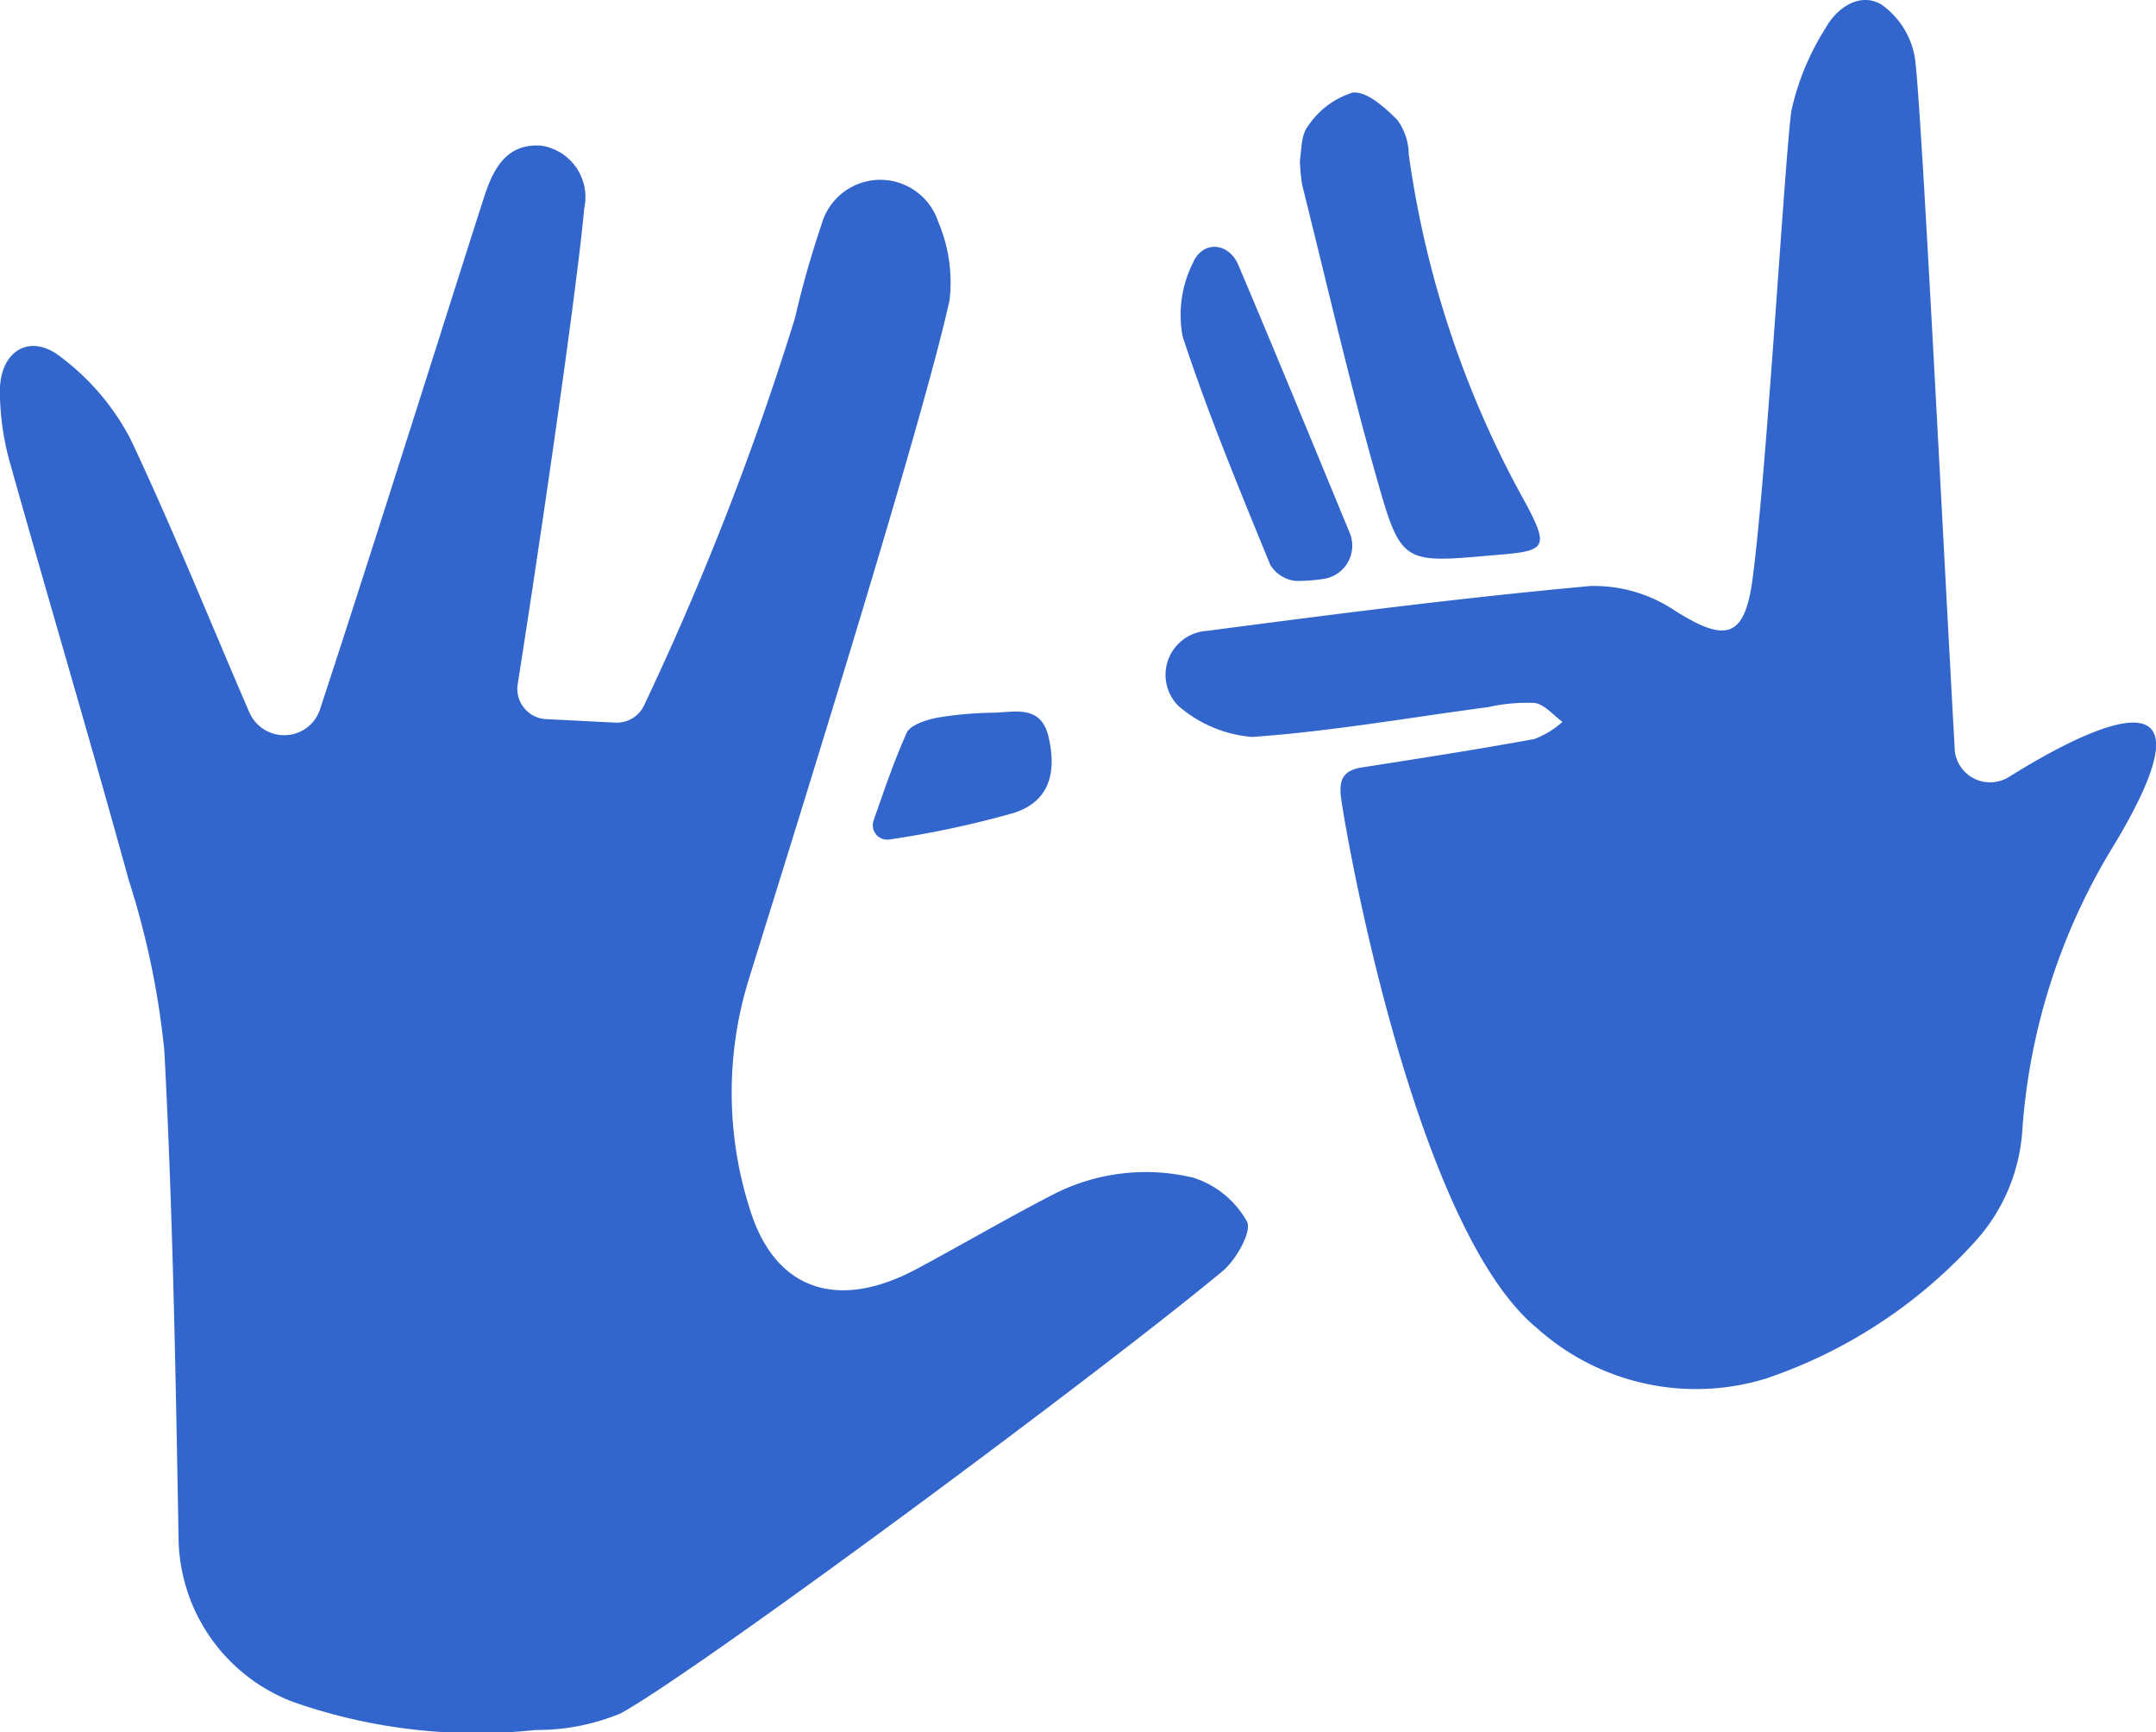 <svg id="Grupo_1233" data-name="Grupo 1233" xmlns="http://www.w3.org/2000/svg" width="66.574" height="53.484" viewBox="0 0 66.574 53.484">
  <path id="Trazado_2370" data-name="Trazado 2370" d="M838.77,2480.69a6.263,6.263,0,0,0-4.351.531c-1.414.732-2.79,1.536-4.192,2.288-2.381,1.275-4.3.688-5.1-1.7a11.825,11.825,0,0,1-.072-7.273c.937-3.033,5.313-16.923,6.191-20.943a4.758,4.758,0,0,0-.353-2.418,1.882,1.882,0,0,0-3.6.083,29.735,29.735,0,0,0-.821,2.892,90.077,90.077,0,0,1-4.68,12,.934.934,0,0,1-.872.49l-2.131-.107a.936.936,0,0,1-.879-1.081c.551-3.464,1.82-12.046,2.052-14.679a1.607,1.607,0,0,0-1.322-1.945c-1.046-.08-1.465.683-1.735,1.49-.372,1.115-3.519,11.124-5.1,15.911a1.159,1.159,0,0,1-1.1.8,1.172,1.172,0,0,1-1.079-.7c-1.219-2.813-2.36-5.664-3.668-8.434a7.507,7.507,0,0,0-2.161-2.546c-.942-.74-1.858-.2-1.877,1.027a8.341,8.341,0,0,0,.342,2.349c1.2,4.265,2.464,8.508,3.637,12.777a25.483,25.483,0,0,1,1.1,5.273c.264,5.014.35,10.041.439,15.063a5.476,5.476,0,0,0,3.551,5.042,17.149,17.149,0,0,0,7.478.861,6.719,6.719,0,0,0,2.626-.514c2.394-1.316,14.764-10.478,18.589-13.658.418-.348.908-1.231.746-1.527A2.908,2.908,0,0,0,838.77,2480.69Z" transform="translate(-801.924 -2444.331)" fill="#36c"/>
  <path id="Trazado_2371" data-name="Trazado 2371" d="M849.057,2470.162a1.1,1.1,0,0,1-1.7-.772l0-.019c-.386-6.9-1.045-20.19-1.236-21.412a2.536,2.536,0,0,0-1.028-1.625c-.664-.394-1.381.093-1.733.737a7.913,7.913,0,0,0-1.05,2.542c-.208,1.5-.76,11.175-1.2,14.462-.246,1.859-.857,1.948-2.424.953a4.473,4.473,0,0,0-2.583-.743c-3.96.361-7.9.868-11.846,1.386a1.359,1.359,0,0,0-.881,2.31,3.956,3.956,0,0,0,2.283.964c2.44-.171,4.861-.6,7.289-.921a5.426,5.426,0,0,1,1.436-.128c.307.044.574.379.859.584a2.854,2.854,0,0,1-.864.528c-1.768.324-3.545.6-5.321.876-.565.088-.734.35-.651.959.195,1.421,2.327,13.288,6.039,16.346a7.353,7.353,0,0,0,7.087,1.562,15.352,15.352,0,0,0,6.507-4.291,5.641,5.641,0,0,0,1.4-3.354,19.371,19.371,0,0,1,2.862-8.873C855.953,2466.127,850.741,2469.107,849.057,2470.162Z" transform="translate(-786.995 -2446.193)" fill="#36c"/>
  <path id="Trazado_2372" data-name="Trazado 2372" d="M827.821,2459.832c.734,2.587.816,2.565,3.546,2.323l.309-.026c1.358-.114,1.416-.263.767-1.513a30.79,30.79,0,0,1-3.649-10.843,1.839,1.839,0,0,0-.352-1.06c-.382-.384-.943-.89-1.376-.845a2.567,2.567,0,0,0-1.378,1.028c-.232.283-.2.785-.256,1.06a5.831,5.831,0,0,0,.07.758C826.264,2453.757,826.963,2456.817,827.821,2459.832Z" transform="translate(-785.294 -2445.01)" fill="#36c"/>
  <path id="Trazado_2373" data-name="Trazado 2373" d="M826.054,2460.473a1.042,1.042,0,0,0,.8.5,5.58,5.58,0,0,0,.842-.062,1.037,1.037,0,0,0,.811-1.425c-1.183-2.863-2.293-5.567-3.434-8.258-.3-.719-1.112-.779-1.412-.063a3.587,3.587,0,0,0-.312,2.261C824.132,2455.812,825.1,2458.141,826.054,2460.473Z" transform="translate(-786.831 -2443.037)" fill="#36c"/>
  <path id="Trazado_2374" data-name="Trazado 2374" d="M818.75,2459.727c-.389.874-.7,1.785-1.014,2.69a.445.445,0,0,0,.483.593,29.881,29.881,0,0,0,3.838-.819c1.03-.328,1.359-1.142,1.079-2.348-.229-.98-1-.773-1.667-.748a11.438,11.438,0,0,0-1.748.15C819.37,2459.312,818.864,2459.468,818.75,2459.727Z" transform="translate(-790.758 -2437.092)" fill="#36c"/>
</svg>
